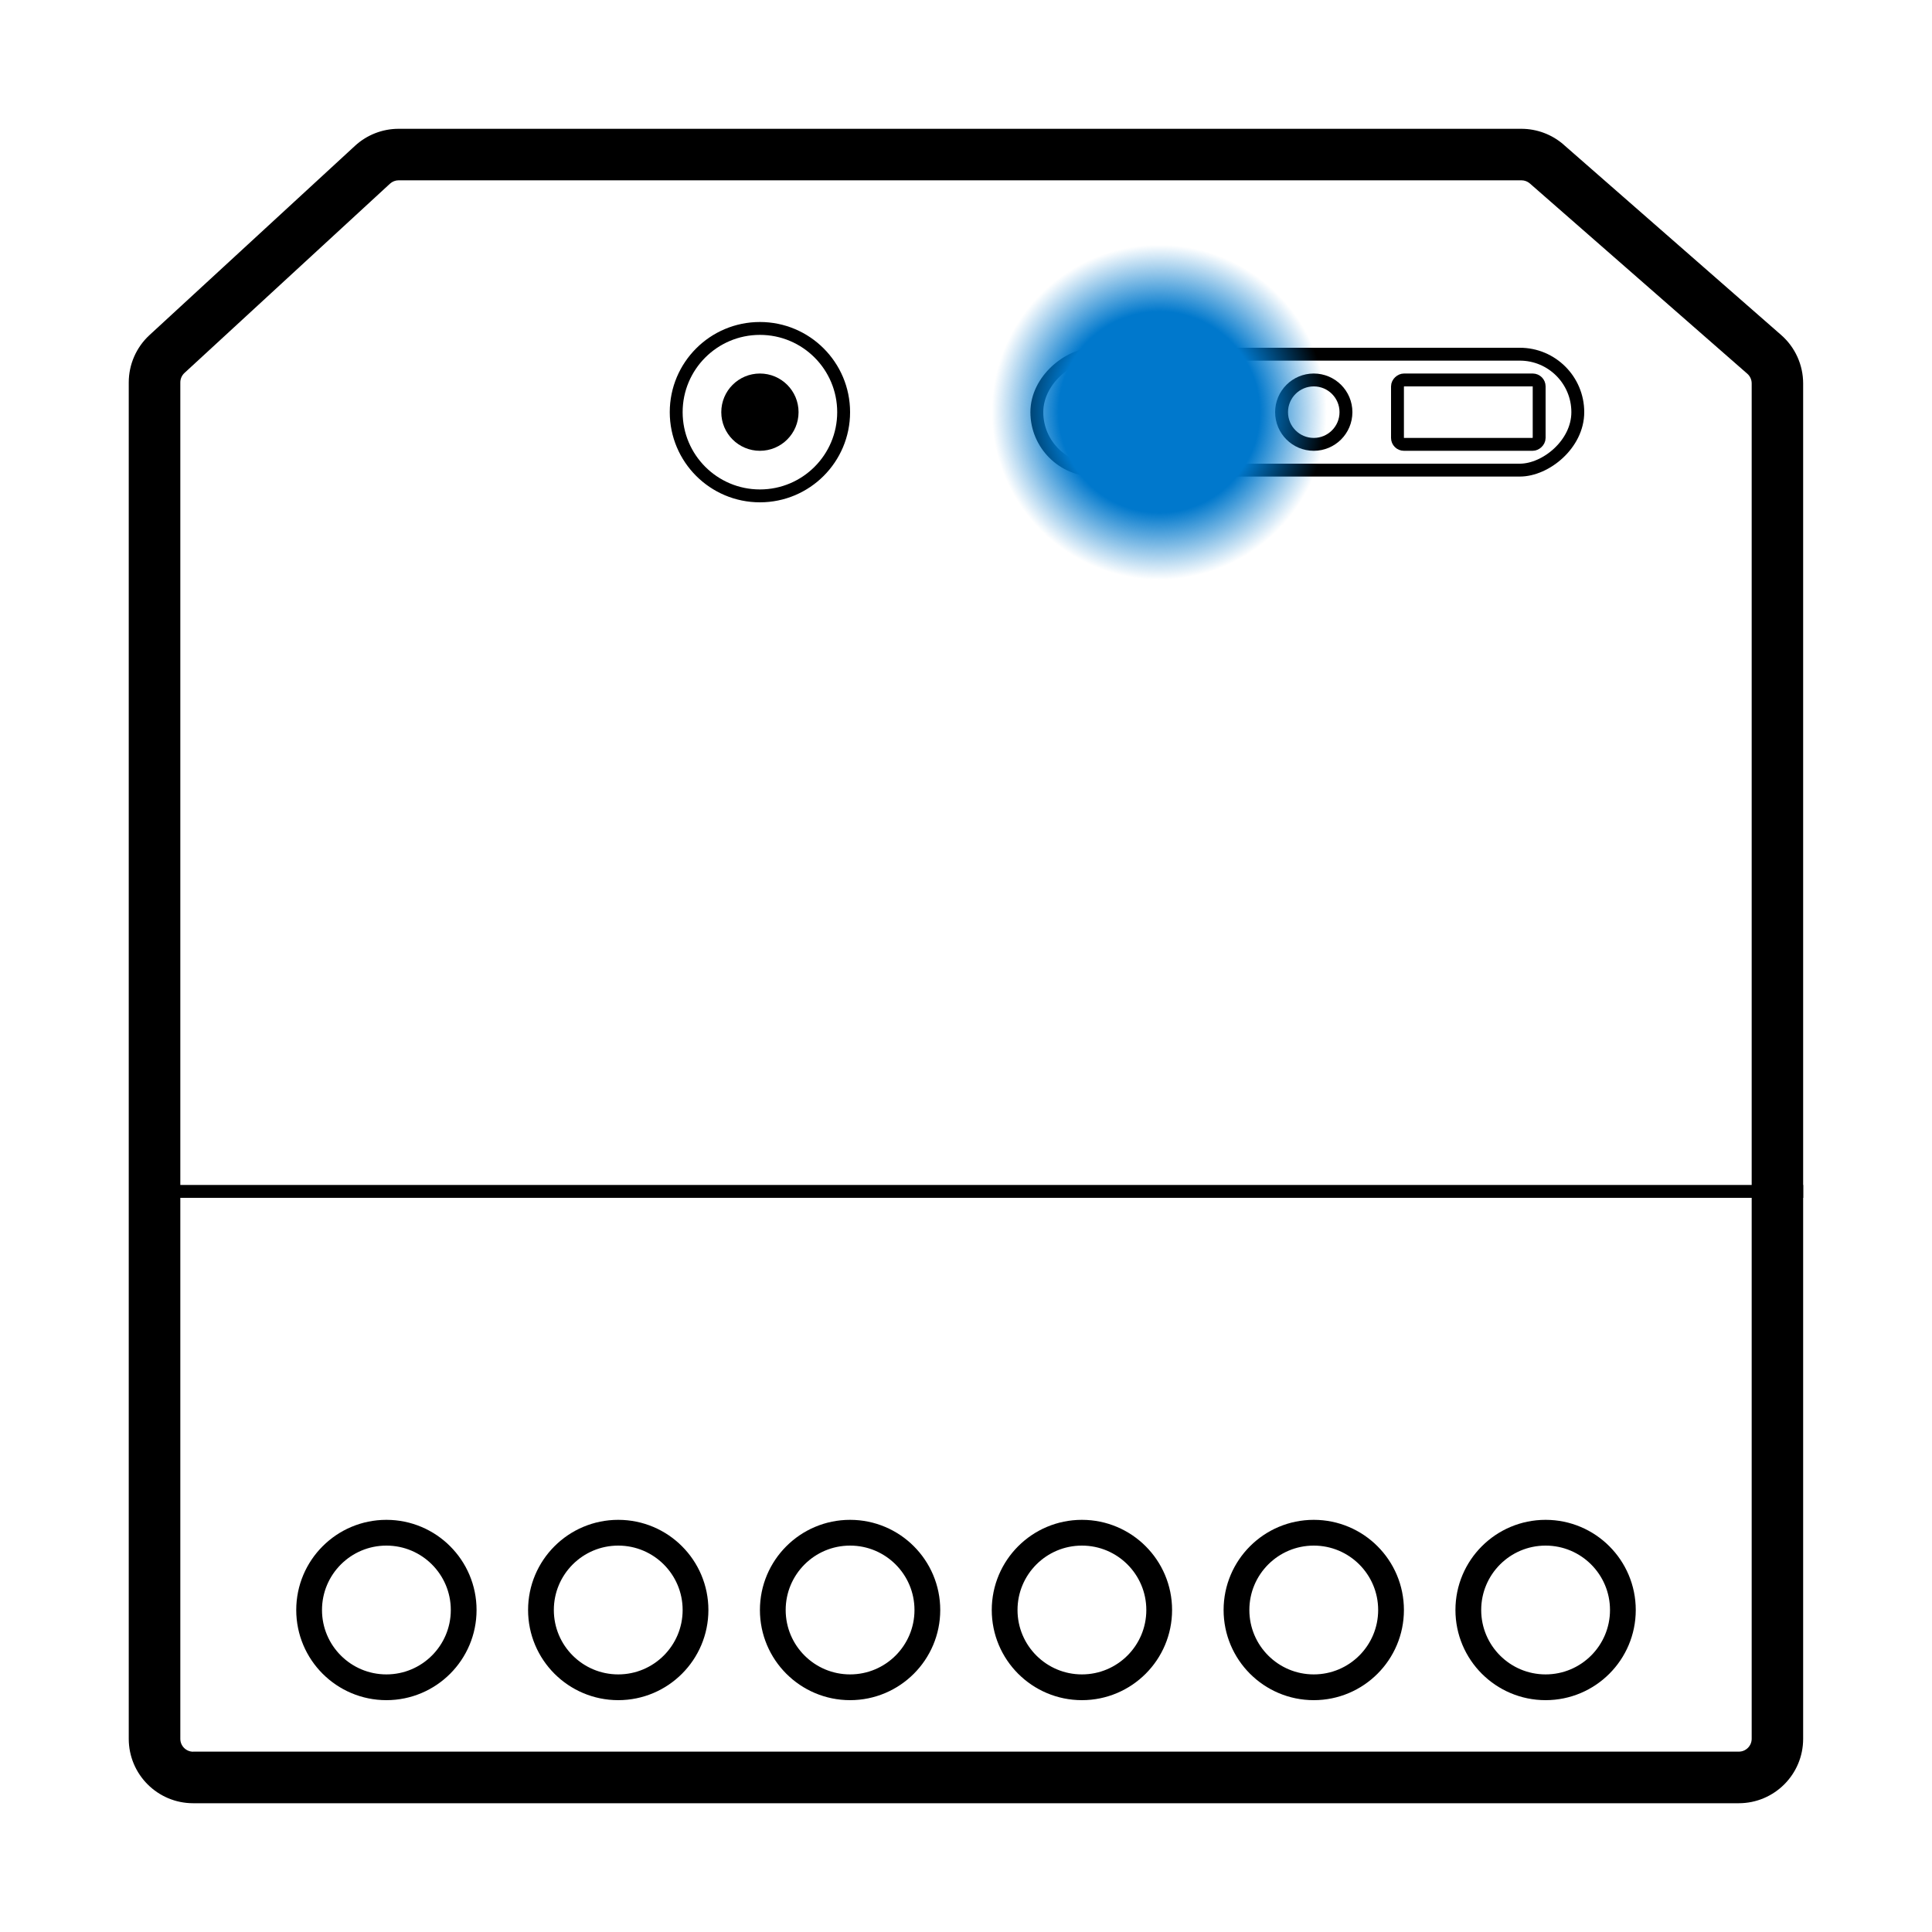 <?xml version="1.0" encoding="UTF-8"?>
<svg width="150" height="150" version="1.1" viewBox="0 0 150 150"
     xmlns="http://www.w3.org/2000/svg">
  <style type="text/css">.press {
    animation: press 5s infinite;
    }

    @keyframes press {
    0%, 5%, 15%, 25%, 35%, 100% {
    opacity: 0;
    }
    10%, 20%, 30% {
    opacity: 0.75;
    }
    }
  </style>
  <defs>
    <radialGradient id="radialGradient1966" cx="65.5" cy="109.5" r="13"
                    gradientTransform="matrix(1 0 0 1 24.501 -77.5)"
                    gradientUnits="userSpaceOnUse">
      <stop stop-color="#0078CC" offset="0"/>
      <stop stop-color="#0078CC" offset=".6"/>
      <stop stop-color="#0078CC" stop-opacity="0" offset="1"/>
    </radialGradient>
  </defs>
  <path
    d="m121.41 11.237c-0.912-0.797-2.082-1.237-3.293-1.237h-87.169c-1.255 0-2.464 0.472-3.387 1.322l-15.952 14.692c-1.028 0.947-1.613 2.28-1.613 3.678v105.31c0 2.761 2.239 5 5 5h120c2.761 0 5-2.239 5-5v-105.23c0-1.442-0.622-2.813-1.707-3.763l-16.879-14.769zm-106.41 124.76h120c0.552 0 1-0.448 1-1v-105.23c0-0.288-0.124-0.563-0.341-0.752l-16.879-14.769c-0.182-0.16-0.416-0.247-0.659-0.247h-87.169c-0.251 0-0.493 0.094-0.677 0.265l-15.952 14.692-2.667-2.895 2.667 2.895c-0.205 0.189-0.323 0.456-0.323 0.736v105.31c0 0.552 0.448 1 1 1z"
    clip-rule="evenodd" fill-rule="evenodd"/>
  <g fill="none" stroke="#000">
    <g stroke-width="2">
      <circle cx="30" cy="125" r="6"/>
      <circle cx="48" cy="125" r="6"/>
      <circle cx="66" cy="125" r="6"/>
      <circle cx="84" cy="125" r="6"/>
      <circle cx="102" cy="125" r="6"/>
      <circle cx="120" cy="125" r="6"/>
    </g>
    <line x1="13" x2="140" y1="92.5" y2="92.5"/>
    <rect transform="rotate(90 122.5 27.5)" x="122.5" y="27.5" width="9" height="42" rx="4.5"/>
    <rect transform="rotate(90 119.5 29.5)" x="119.5" y="29.5" width="5" height="11" rx=".5"/>
    <rect transform="rotate(90 95.5 29.5)" x="95.5" y="29.5" width="5" height="11" rx=".5"/>
    <circle cx="59" cy="32" r="6.5"/>
  </g>
  <circle cx="59" cy="32" r="2.5" stroke="#000"/>
  <circle cx="102" cy="32" r="2.5" fill="none" stroke="#000"/>
  <circle class="press" cx="90" cy="32" r="13" fill="url(#radialGradient1966)"
          stroke-width="1"/>
</svg>
